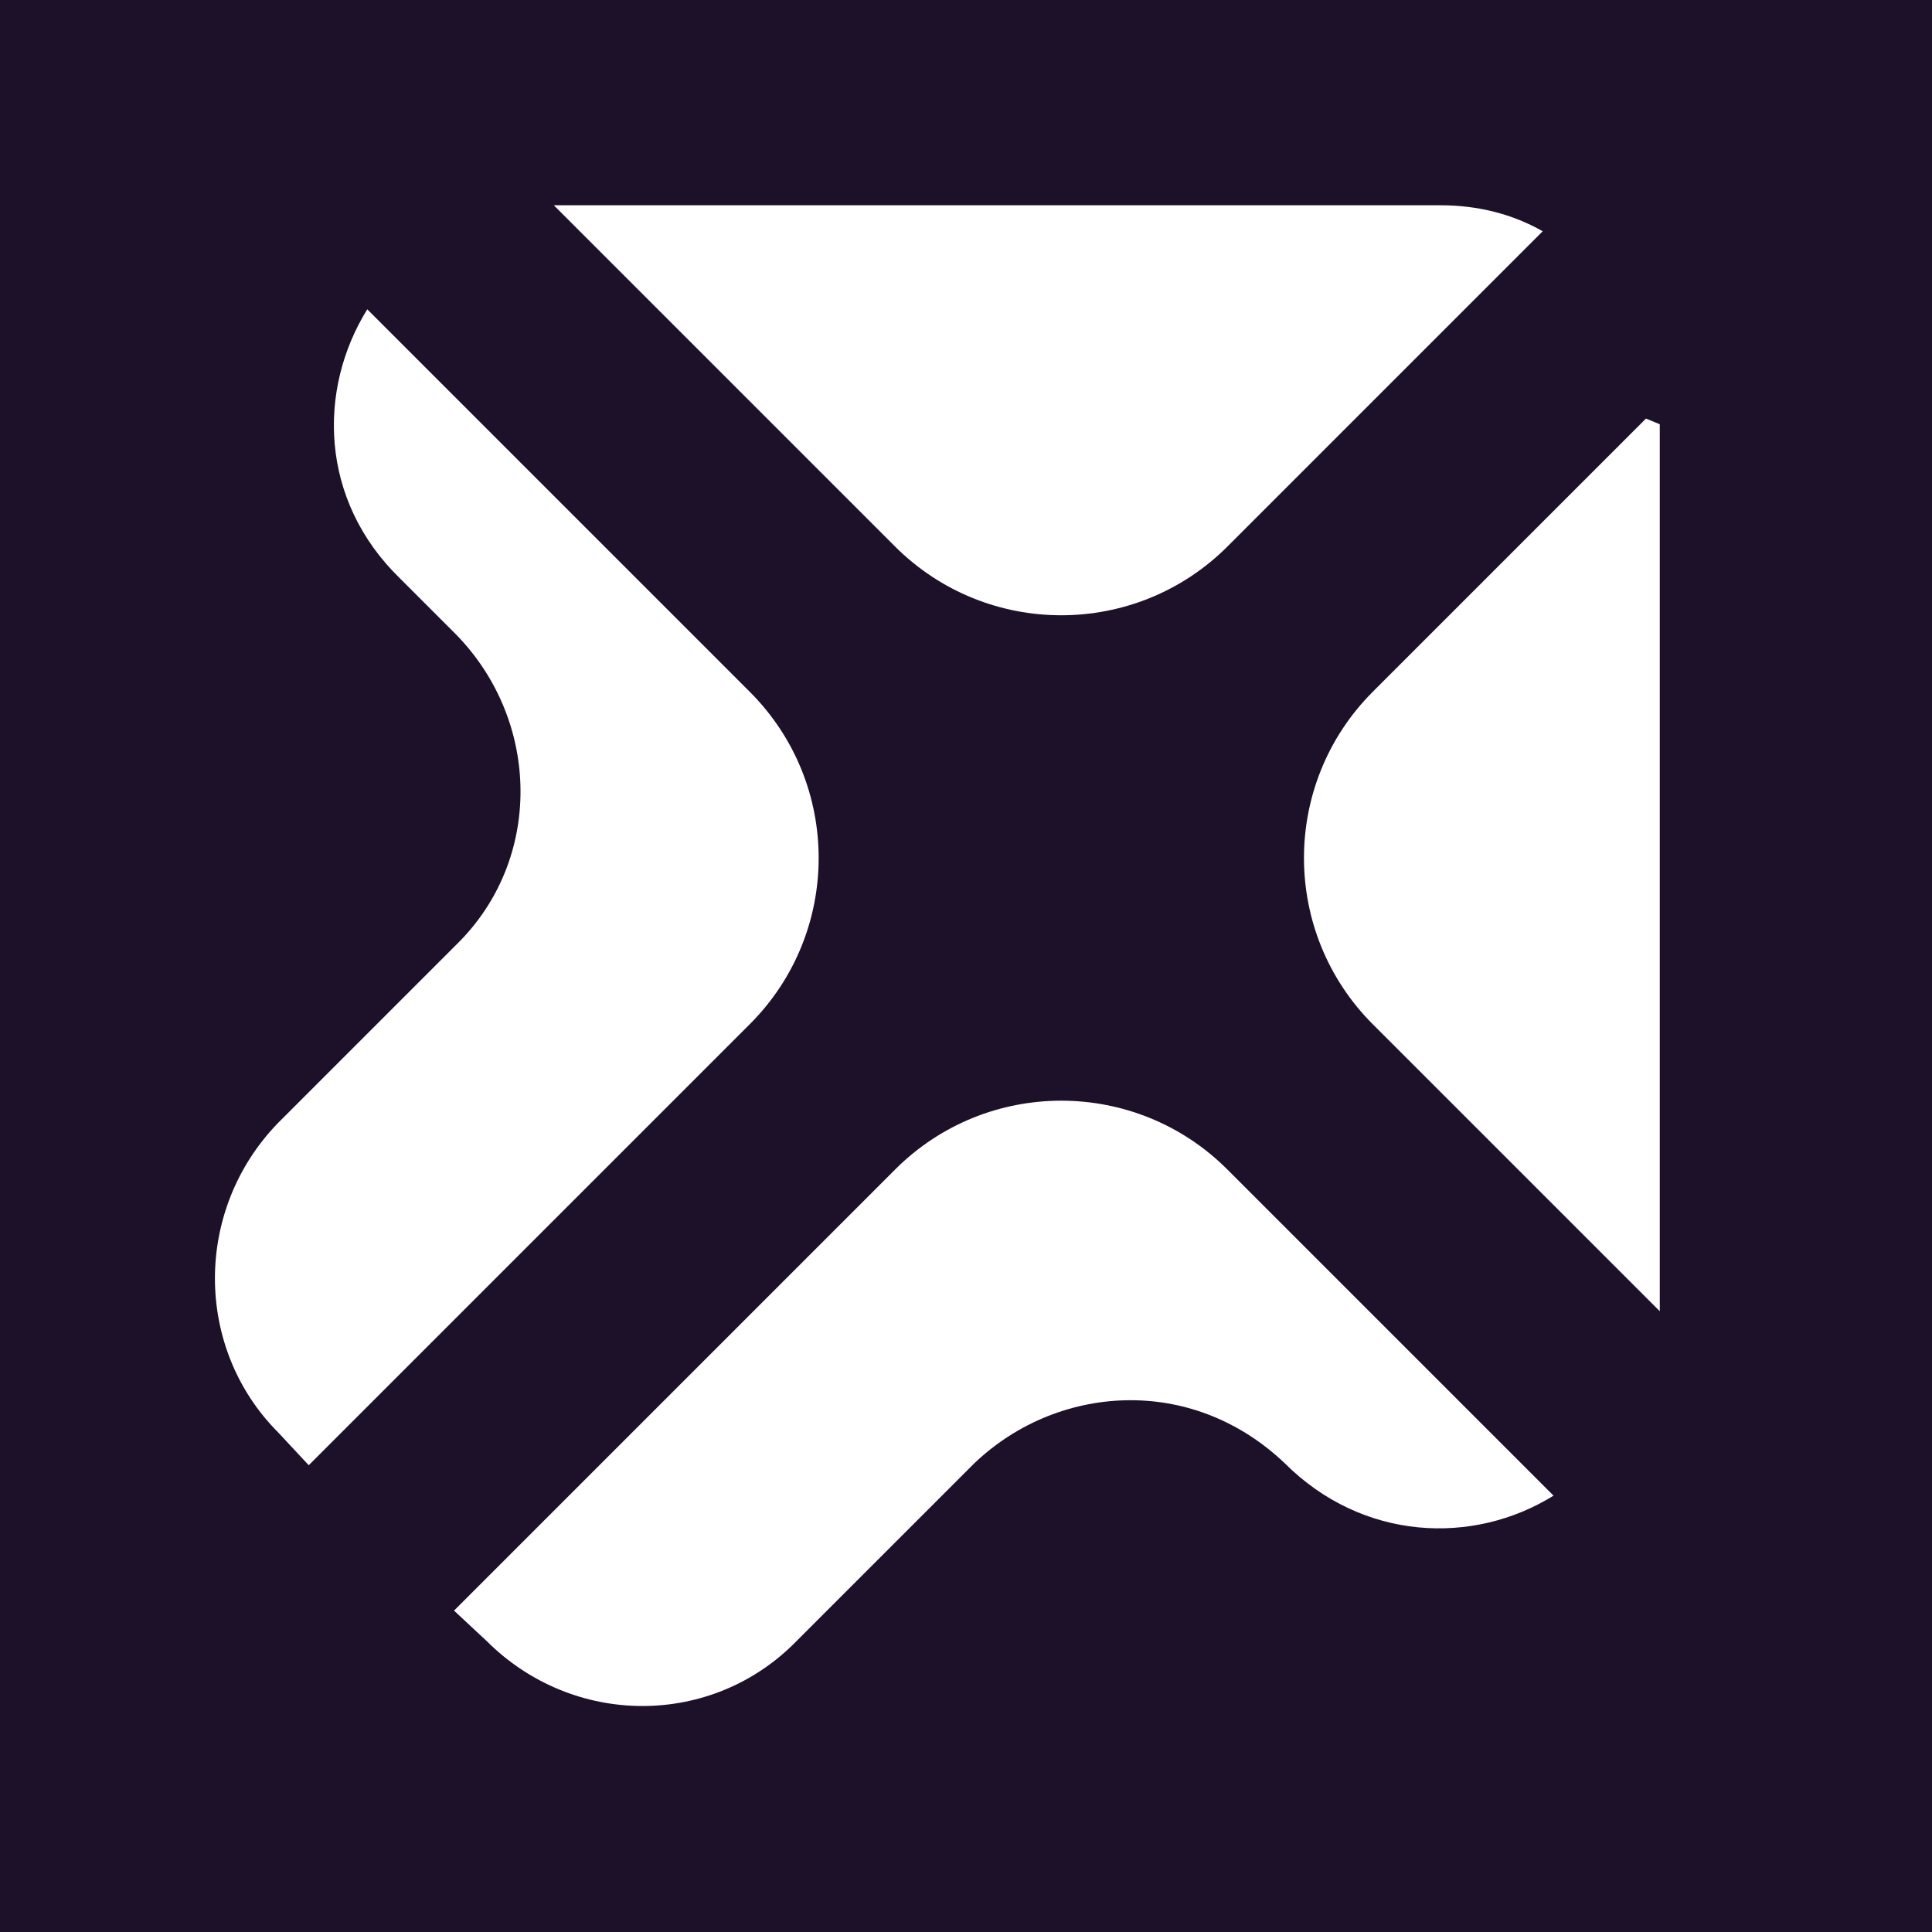 <?xml version="1.0" encoding="utf-8"?>
<!-- Generator: Adobe Illustrator 28.0.0, SVG Export Plug-In . SVG Version: 6.00 Build 0)  -->
<svg version="1.1" id="Layer_1" xmlns="http://www.w3.org/2000/svg" xmlns:xlink="http://www.w3.org/1999/xlink" x="0px" y="0px"
	 viewBox="0 0 2000 2000" style="enable-background:new 0 0 2000 2000;" xml:space="preserve">
<style type="text/css">
	.st0{opacity:0.25;}
	.st1{fill:#1D1029;}
	.st2{fill:url(#SVGID_1_);}
	.st3{fill:url(#SVGID_00000093888005173443086510000001122694572064793518_);}
	.st4{fill:url(#SVGID_00000018239336994967877770000002072544395653565328_);}
	.st5{fill:url(#SVGID_00000007417807051835797220000004590283441407473597_);}
	.st6{opacity:0.5;}
	.st7{fill:#FFFFFF;}
	.st8{fill:url(#SVGID_00000173857139776487762960000014865821343465386907_);}
	.st9{fill:url(#SVGID_00000182497445045431737850000007928830783445384358_);}
	.st10{fill:url(#SVGID_00000090295229876588276390000016561064326794607290_);}
	.st11{fill:url(#SVGID_00000150807210468359903760000002259339757793225118_);}
	.st12{fill:url(#SVGID_00000057860472577012439300000014975759093074670212_);}
	.st13{fill:url(#SVGID_00000085934039845754008230000009922114505711383979_);}
	.st14{fill:url(#SVGID_00000001651064200205723060000004033397920111378353_);}
	.st15{fill:url(#SVGID_00000067198530351264378820000000843068682721114514_);}
	.st16{fill:url(#SVGID_00000140698493622636188430000018079581703758613939_);}
	.st17{fill:url(#SVGID_00000062178019156530805770000016595037148702096032_);}
	.st18{fill:url(#SVGID_00000180368241869550436980000012380576282447972793_);}
	.st19{fill:url(#SVGID_00000054949366429696136900000005700360155356852916_);}
</style>
<rect x="-7" y="-7" class="st1" width="2014" height="2014"/>
<g>
	<g class="st0">
		<g>
			<path class="st1" d="M985.3,660.8L632.1,307.7h918.2c38.2,0,74.1,9,105.5,26.9l-326.2,326.2
				C1234.6,755.9,1080.4,755.9,985.3,660.8z"/>
			<path class="st1" d="M378.5,1612l-31.4-33.7c-87.6-87.6-87.6-231.2,0-321l184.1-184.1c89.8-87.6,87.6-231.2,0-321l-58.4-58.4
				c-83.1-80.8-85.3-195.3-33.7-278.4l396.1,396.1c94.9,94.9,94.9,248.9,0,343.8L378.5,1612z"/>
			<path class="st1" d="M1777.1,1452.6l-297-297c-95.1-95.1-95.1-249.3,0-344.4l282.7-282.7c6.9,2.9,7.4,3.1,14.3,5.9V1452.6z"/>
			<path class="st1" d="M562.6,1793.9l-33.7-31.4l456.7-456.7c94.9-94.9,248.9-94.9,343.8,0l337.7,337.7
				c-83.1,51.6-197.6,47.1-278.4-33.7c-44.9-42.7-101-65.1-159.4-65.1c-58.4,0-116.7,22.4-161.6,65.1l-184.1,184.1
				C796,1883.7,652.3,1883.7,562.6,1793.9z"/>
		</g>
	</g>
	<g>
		<path class="st7" d="M926.4,565.6L573.3,212.5h918.2c38.2,0,74.1,9,105.5,26.9l-326.2,326.2
			C1175.7,660.7,1021.5,660.7,926.4,565.6z"/>
		<path class="st7" d="M319.6,1516.8l-31.4-33.7c-87.6-87.6-87.6-231.2,0-321L472.3,978c89.8-87.6,87.6-231.2,0-321l-58.4-58.4
			c-83.1-80.8-85.3-195.3-33.7-278.4l396.1,396.1c94.9,94.9,94.9,248.9,0,343.8L319.6,1516.8z"/>
		<path class="st7" d="M1718.2,1357.4l-297-297c-95.1-95.1-95.1-249.3,0-344.4l282.7-282.7c6.9,2.9,7.4,3.1,14.3,5.9V1357.4z"/>
		<path class="st7" d="M503.7,1698.7l-33.7-31.4l456.7-456.7c94.9-94.9,248.9-94.9,343.8,0l337.7,337.7
			c-83.1,51.6-197.6,47.1-278.4-33.7c-44.9-42.7-101-65.1-159.4-65.1c-58.4,0-116.7,22.4-161.6,65.1l-184.1,184.1
			C737.2,1788.5,593.5,1788.5,503.7,1698.7z"/>
	</g>
</g>
</svg>
